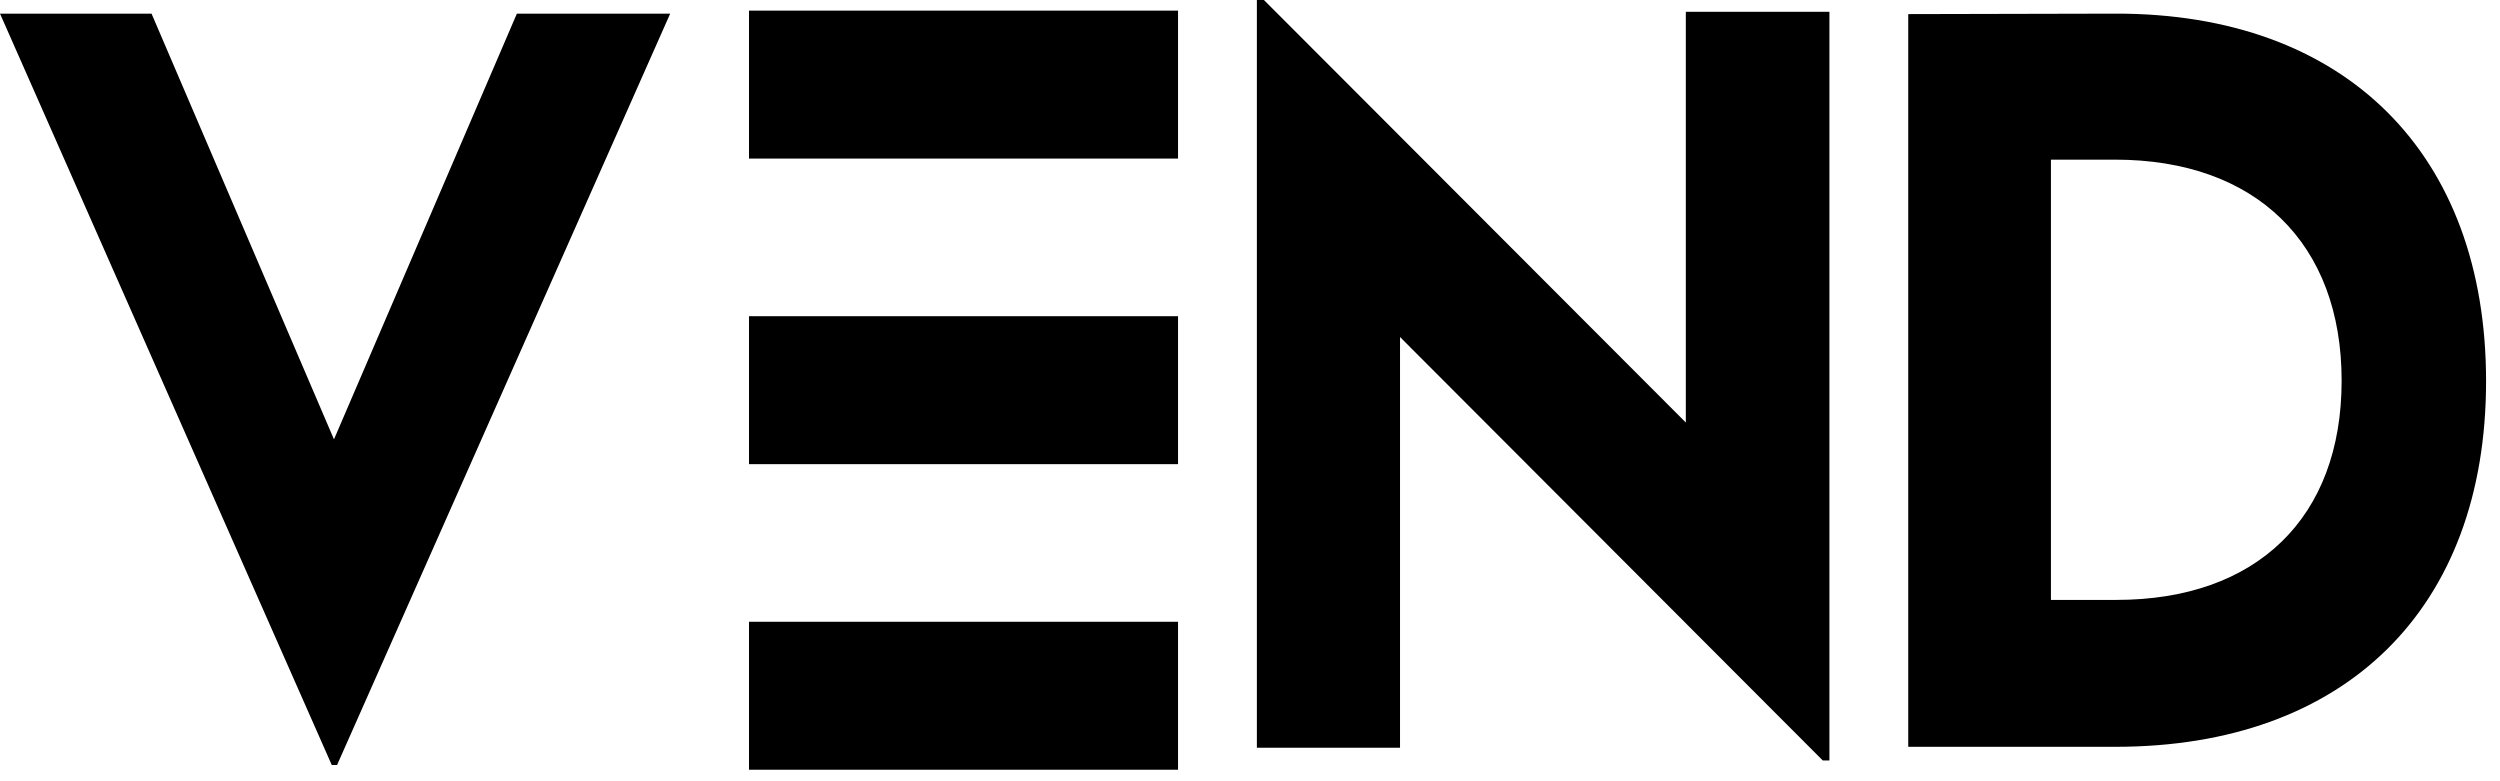 <svg width="112" height="35" viewBox="0 0 112 35" fill="none" xmlns="http://www.w3.org/2000/svg">
<path d="M14.962 19.683L6.789 0.611H0L14.863 34.272H15.101L30.024 0.611H23.156L14.962 19.683Z" fill="black"/>
<path d="M75.525 18.929L56.624 0H56.308V33.498H62.721V15.098L81.66 34.069H81.958V0.529H75.525V18.929Z" fill="black"/>
<path d="M94.771 0.611L85.489 0.632V33.457H94.771C105.083 33.457 111.376 27.262 111.376 17.075C111.376 6.886 105.083 0.59 94.771 0.611ZM94.811 26.876H91.882V7.152H94.752C101.065 7.152 104.905 10.901 104.905 17.055C104.905 23.209 101.086 26.876 94.812 26.876H94.811Z" fill="black"/>
<path d="M52.776 14.166H33.555V20.794H52.776V14.166Z" fill="black"/>
<path d="M52.776 0.476H33.555V7.104H52.776V0.476Z" fill="black"/>
<path d="M52.776 27.855H33.555V34.484H52.776V27.855Z" fill="black"/>
</svg>
